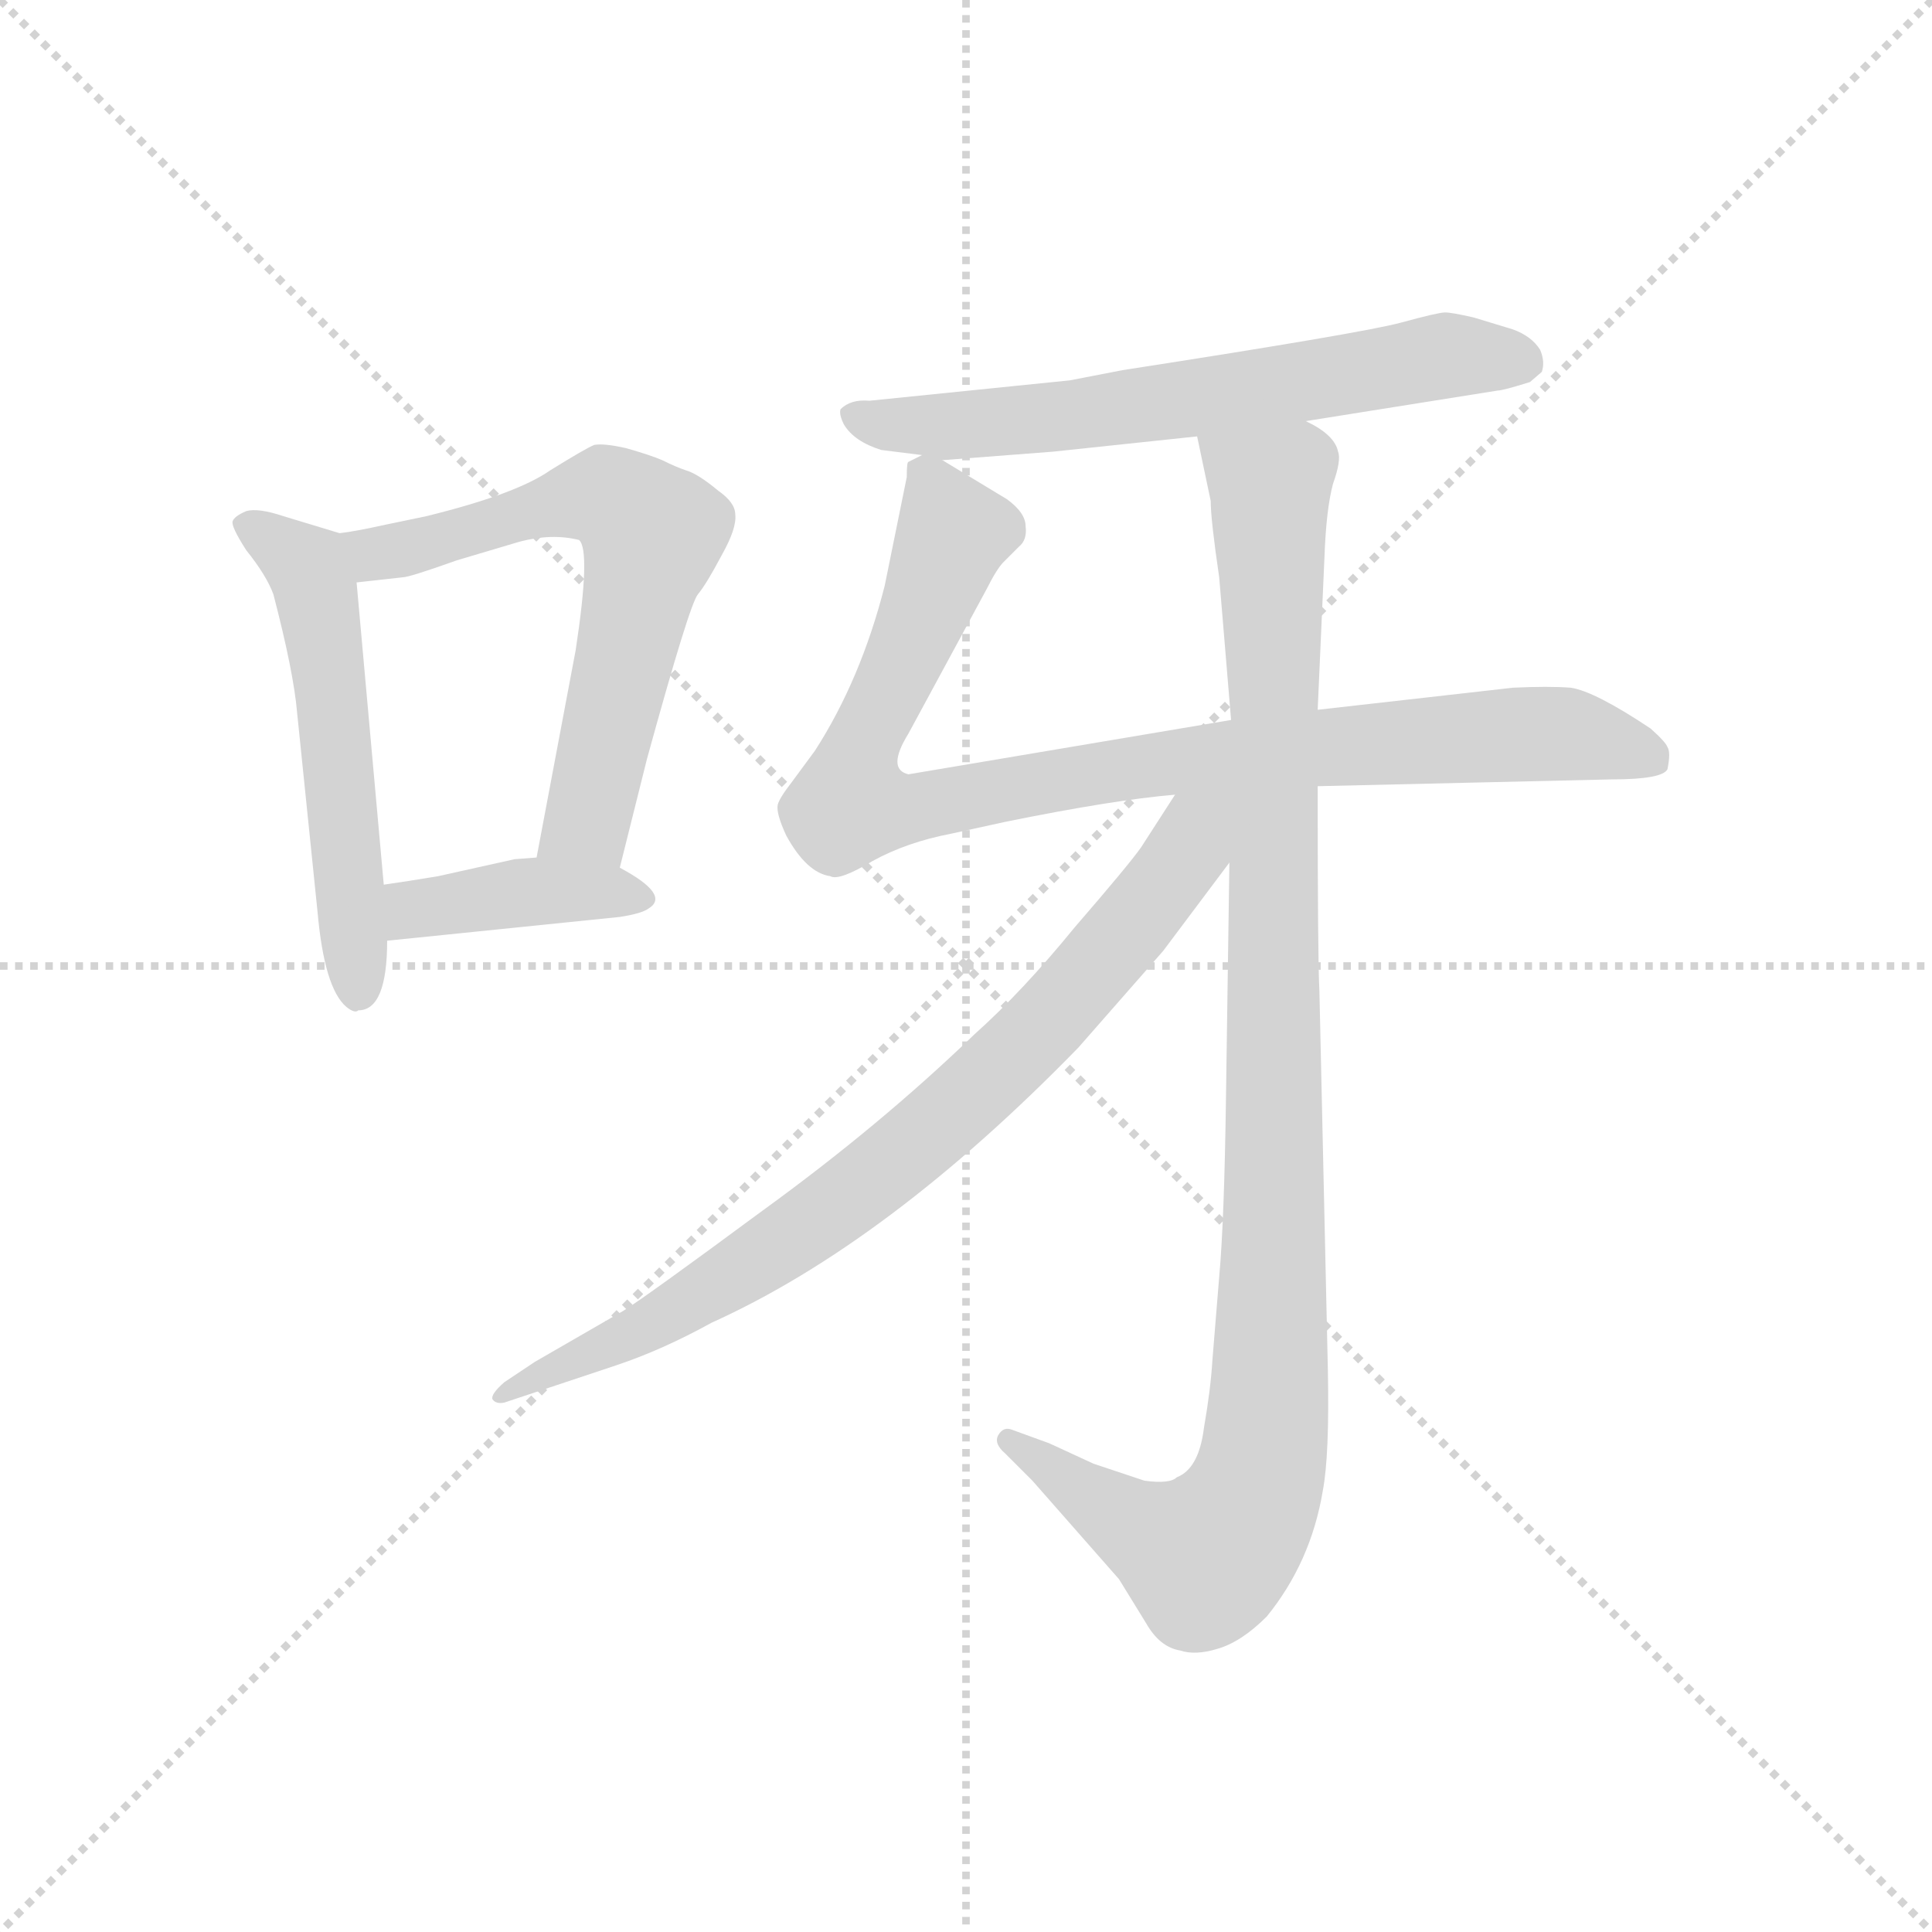 <svg version="1.1" viewBox="0 0 1024 1024" xmlns="http://www.w3.org/2000/svg">
  <g stroke="lightgray" stroke-dasharray="1,1" stroke-width="1" transform="scale(4, 4)">
    <line x1="0" y1="0" x2="256" y2="256"></line>
    <line x1="256" y1="0" x2="0" y2="256"></line>
    <line x1="128" y1="0" x2="128" y2="256"></line>
    <line x1="0" y1="128" x2="256" y2="128"></line>
  </g>
  <g transform="scale(0.9, -0.9) translate(50, -830)">
    <style type="text/css">
      
        @keyframes keyframes0 {
          from {
            stroke: blue;
            stroke-dashoffset: 551;
            stroke-width: 128;
          }
          64% {
            animation-timing-function: step-end;
            stroke: blue;
            stroke-dashoffset: 0;
            stroke-width: 128;
          }
          to {
            stroke: black;
            stroke-width: 1024;
          }
        }
        #make-me-a-hanzi-animation-0 {
          animation: keyframes0 0.698s both;
          animation-delay: 0s;
          animation-timing-function: linear;
        }
      
        @keyframes keyframes1 {
          from {
            stroke: blue;
            stroke-dashoffset: 648;
            stroke-width: 128;
          }
          68% {
            animation-timing-function: step-end;
            stroke: blue;
            stroke-dashoffset: 0;
            stroke-width: 128;
          }
          to {
            stroke: black;
            stroke-width: 1024;
          }
        }
        #make-me-a-hanzi-animation-1 {
          animation: keyframes1 0.777s both;
          animation-delay: 0.698s;
          animation-timing-function: linear;
        }
      
        @keyframes keyframes2 {
          from {
            stroke: blue;
            stroke-dashoffset: 403;
            stroke-width: 128;
          }
          57% {
            animation-timing-function: step-end;
            stroke: blue;
            stroke-dashoffset: 0;
            stroke-width: 128;
          }
          to {
            stroke: black;
            stroke-width: 1024;
          }
        }
        #make-me-a-hanzi-animation-2 {
          animation: keyframes2 0.578s both;
          animation-delay: 1.476s;
          animation-timing-function: linear;
        }
      
        @keyframes keyframes3 {
          from {
            stroke: blue;
            stroke-dashoffset: 655;
            stroke-width: 128;
          }
          68% {
            animation-timing-function: step-end;
            stroke: blue;
            stroke-dashoffset: 0;
            stroke-width: 128;
          }
          to {
            stroke: black;
            stroke-width: 1024;
          }
        }
        #make-me-a-hanzi-animation-3 {
          animation: keyframes3 0.783s both;
          animation-delay: 2.054s;
          animation-timing-function: linear;
        }
      
        @keyframes keyframes4 {
          from {
            stroke: blue;
            stroke-dashoffset: 945;
            stroke-width: 128;
          }
          75% {
            animation-timing-function: step-end;
            stroke: blue;
            stroke-dashoffset: 0;
            stroke-width: 128;
          }
          to {
            stroke: black;
            stroke-width: 1024;
          }
        }
        #make-me-a-hanzi-animation-4 {
          animation: keyframes4 1.019s both;
          animation-delay: 2.837s;
          animation-timing-function: linear;
        }
      
        @keyframes keyframes5 {
          from {
            stroke: blue;
            stroke-dashoffset: 1076;
            stroke-width: 128;
          }
          78% {
            animation-timing-function: step-end;
            stroke: blue;
            stroke-dashoffset: 0;
            stroke-width: 128;
          }
          to {
            stroke: black;
            stroke-width: 1024;
          }
        }
        #make-me-a-hanzi-animation-5 {
          animation: keyframes5 1.126s both;
          animation-delay: 3.856s;
          animation-timing-function: linear;
        }
      
        @keyframes keyframes6 {
          from {
            stroke: blue;
            stroke-dashoffset: 812;
            stroke-width: 128;
          }
          73% {
            animation-timing-function: step-end;
            stroke: blue;
            stroke-dashoffset: 0;
            stroke-width: 128;
          }
          to {
            stroke: black;
            stroke-width: 1024;
          }
        }
        #make-me-a-hanzi-animation-6 {
          animation: keyframes6 0.911s both;
          animation-delay: 4.981s;
          animation-timing-function: linear;
        }
      
    </style>
    
      <path d="M 150 516 L 117 526 Q 102 531 95 529 Q 88 526 87 523 Q 86 520 95 506 Q 107 491 111 480 Q 123 434 125 410 L 137 293 Q 141 248 154 237 Q 159 233 161 235 Q 178 235 178 276 L 176 309 L 160 487 C 158 514 158 514 150 516 Z" fill="lightgray"></path>
    
      <path d="M 315 319 L 331 383 Q 356 474 361 480 Q 366 486 375 503 Q 384 519 383 527 Q 383 534 373 541 Q 361 551 354 553 Q 348 555 340 559 Q 333 562 319 566 Q 306 569 300 568 Q 295 566 274 553 Q 254 539 201 526 L 177 521 Q 159 517 150 516 C 120 511 130 484 160 487 L 187 490 Q 191 490 219 500 L 256 511 Q 275 516 291 512 Q 298 506 289 447 L 266 325 C 260 296 308 290 315 319 Z" fill="lightgray"></path>
    
      <path d="M 178 276 L 315 290 Q 328 292 332 295 Q 345 303 315 319 L 266 325 L 253 324 L 208 314 Q 190 311 176 309 C 146 305 148 273 178 276 Z" fill="lightgray"></path>
    
      <path d="M 719 582 L 832 600 Q 835 600 851 605 L 858 611 Q 860 617 857 624 Q 852 632 841 636 L 818 643 Q 805 646 801 646 Q 797 646 775 640 Q 753 634 611 612 L 580 606 L 462 594 Q 451 595 445 589 Q 444 586 447 580 Q 453 570 469 565 L 493 562 L 505 559 L 570 564 L 655 573 L 719 582 Z" fill="lightgray"></path>
    
      <path d="M 726 367 L 899 371 Q 929 371 932 377 Q 934 387 932 390 Q 931 393 922 401 Q 889 423 875 425 Q 862 426 841 425 L 726 412 L 675 406 L 485 374 Q 472 377 485 398 L 531 483 Q 537 495 541 499 L 550 508 Q 555 512 554 520 Q 554 528 543 536 L 505 559 C 495 565 495 565 493 562 L 485 558 Q 484 558 484 549 L 471 485 Q 457 430 430 388 L 416 369 Q 409 360 408 356 Q 407 351 413 338 Q 425 316 439 314 Q 444 311 464 323 Q 484 334 510 339 L 542 346 Q 606 359 642 362 L 726 367 Z" fill="lightgray"></path>
    
      <path d="M 674 322 L 672 184 Q 671 111 668 78 L 664 29 Q 663 12 659 -11 Q 656 -35 643 -40 Q 639 -44 624 -42 L 594 -32 L 568 -20 L 546 -12 Q 541 -10 538 -15 Q 535 -20 542 -26 L 558 -42 L 609 -100 L 625 -126 Q 633 -140 645 -142 Q 654 -145 667 -141 Q 681 -137 696 -122 Q 722 -90 729 -48 Q 733 -27 732 23 L 727 247 Q 726 264 726 367 L 726 412 L 730 502 Q 731 530 735 545 Q 740 559 738 564 Q 736 574 719 582 C 697 602 649 602 655 573 L 663 535 Q 663 524 668 490 L 675 406 L 674 322 Z" fill="lightgray"></path>
    
      <path d="M 635 270 L 674 322 C 709 369 667 400 642 362 L 622 331 Q 615 321 583 284 Q 552 246 524 221 Q 468 167 399 117 Q 330 66 317 58 L 265 28 L 247 16 Q 239 9 240 6 Q 242 3 247 4 L 313 26 Q 340 35 369 51 Q 473 98 585 213 L 635 270 Z" fill="lightgray"></path>
    
    
      <clipPath id="make-me-a-hanzi-clip-0">
        <path d="M 150 516 L 117 526 Q 102 531 95 529 Q 88 526 87 523 Q 86 520 95 506 Q 107 491 111 480 Q 123 434 125 410 L 137 293 Q 141 248 154 237 Q 159 233 161 235 Q 178 235 178 276 L 176 309 L 160 487 C 158 514 158 514 150 516 Z"></path>
      </clipPath>
      <path clip-path="url(#make-me-a-hanzi-clip-0)" d="M 94 522 L 131 496 L 135 487 L 161 248" fill="none" id="make-me-a-hanzi-animation-0" stroke-dasharray="423 846" stroke-linecap="round"></path>
    
      <clipPath id="make-me-a-hanzi-clip-1">
        <path d="M 315 319 L 331 383 Q 356 474 361 480 Q 366 486 375 503 Q 384 519 383 527 Q 383 534 373 541 Q 361 551 354 553 Q 348 555 340 559 Q 333 562 319 566 Q 306 569 300 568 Q 295 566 274 553 Q 254 539 201 526 L 177 521 Q 159 517 150 516 C 120 511 130 484 160 487 L 187 490 Q 191 490 219 500 L 256 511 Q 275 516 291 512 Q 298 506 289 447 L 266 325 C 260 296 308 290 315 319 Z"></path>
      </clipPath>
      <path clip-path="url(#make-me-a-hanzi-clip-1)" d="M 157 510 L 179 504 L 295 538 L 316 533 L 335 516 L 296 347 L 273 332" fill="none" id="make-me-a-hanzi-animation-1" stroke-dasharray="520 1040" stroke-linecap="round"></path>
    
      <clipPath id="make-me-a-hanzi-clip-2">
        <path d="M 178 276 L 315 290 Q 328 292 332 295 Q 345 303 315 319 L 266 325 L 253 324 L 208 314 Q 190 311 176 309 C 146 305 148 273 178 276 Z"></path>
      </clipPath>
      <path clip-path="url(#make-me-a-hanzi-clip-2)" d="M 185 282 L 192 293 L 250 304 L 325 302" fill="none" id="make-me-a-hanzi-animation-2" stroke-dasharray="275 550" stroke-linecap="round"></path>
    
      <clipPath id="make-me-a-hanzi-clip-3">
        <path d="M 719 582 L 832 600 Q 835 600 851 605 L 858 611 Q 860 617 857 624 Q 852 632 841 636 L 818 643 Q 805 646 801 646 Q 797 646 775 640 Q 753 634 611 612 L 580 606 L 462 594 Q 451 595 445 589 Q 444 586 447 580 Q 453 570 469 565 L 493 562 L 505 559 L 570 564 L 655 573 L 719 582 Z"></path>
      </clipPath>
      <path clip-path="url(#make-me-a-hanzi-clip-3)" d="M 452 586 L 477 579 L 549 582 L 801 621 L 847 617" fill="none" id="make-me-a-hanzi-animation-3" stroke-dasharray="527 1054" stroke-linecap="round"></path>
    
      <clipPath id="make-me-a-hanzi-clip-4">
        <path d="M 726 367 L 899 371 Q 929 371 932 377 Q 934 387 932 390 Q 931 393 922 401 Q 889 423 875 425 Q 862 426 841 425 L 726 412 L 675 406 L 485 374 Q 472 377 485 398 L 531 483 Q 537 495 541 499 L 550 508 Q 555 512 554 520 Q 554 528 543 536 L 505 559 C 495 565 495 565 493 562 L 485 558 Q 484 558 484 549 L 471 485 Q 457 430 430 388 L 416 369 Q 409 360 408 356 Q 407 351 413 338 Q 425 316 439 314 Q 444 311 464 323 Q 484 334 510 339 L 542 346 Q 606 359 642 362 L 726 367 Z"></path>
      </clipPath>
      <path clip-path="url(#make-me-a-hanzi-clip-4)" d="M 493 553 L 512 516 L 454 382 L 452 357 L 486 353 L 642 382 L 848 398 L 924 384" fill="none" id="make-me-a-hanzi-animation-4" stroke-dasharray="817 1634" stroke-linecap="round"></path>
    
      <clipPath id="make-me-a-hanzi-clip-5">
        <path d="M 674 322 L 672 184 Q 671 111 668 78 L 664 29 Q 663 12 659 -11 Q 656 -35 643 -40 Q 639 -44 624 -42 L 594 -32 L 568 -20 L 546 -12 Q 541 -10 538 -15 Q 535 -20 542 -26 L 558 -42 L 609 -100 L 625 -126 Q 633 -140 645 -142 Q 654 -145 667 -141 Q 681 -137 696 -122 Q 722 -90 729 -48 Q 733 -27 732 23 L 727 247 Q 726 264 726 367 L 726 412 L 730 502 Q 731 530 735 545 Q 740 559 738 564 Q 736 574 719 582 C 697 602 649 602 655 573 L 663 535 Q 663 524 668 490 L 675 406 L 674 322 Z"></path>
      </clipPath>
      <path clip-path="url(#make-me-a-hanzi-clip-5)" d="M 662 568 L 698 543 L 701 149 L 694 -29 L 680 -66 L 660 -87 L 613 -66 L 544 -19" fill="none" id="make-me-a-hanzi-animation-5" stroke-dasharray="948 1896" stroke-linecap="round"></path>
    
      <clipPath id="make-me-a-hanzi-clip-6">
        <path d="M 635 270 L 674 322 C 709 369 667 400 642 362 L 622 331 Q 615 321 583 284 Q 552 246 524 221 Q 468 167 399 117 Q 330 66 317 58 L 265 28 L 247 16 Q 239 9 240 6 Q 242 3 247 4 L 313 26 Q 340 35 369 51 Q 473 98 585 213 L 635 270 Z"></path>
      </clipPath>
      <path clip-path="url(#make-me-a-hanzi-clip-6)" d="M 669 357 L 572 234 L 486 153 L 341 54 L 245 10" fill="none" id="make-me-a-hanzi-animation-6" stroke-dasharray="684 1368" stroke-linecap="round"></path>
    
  </g>
</svg>